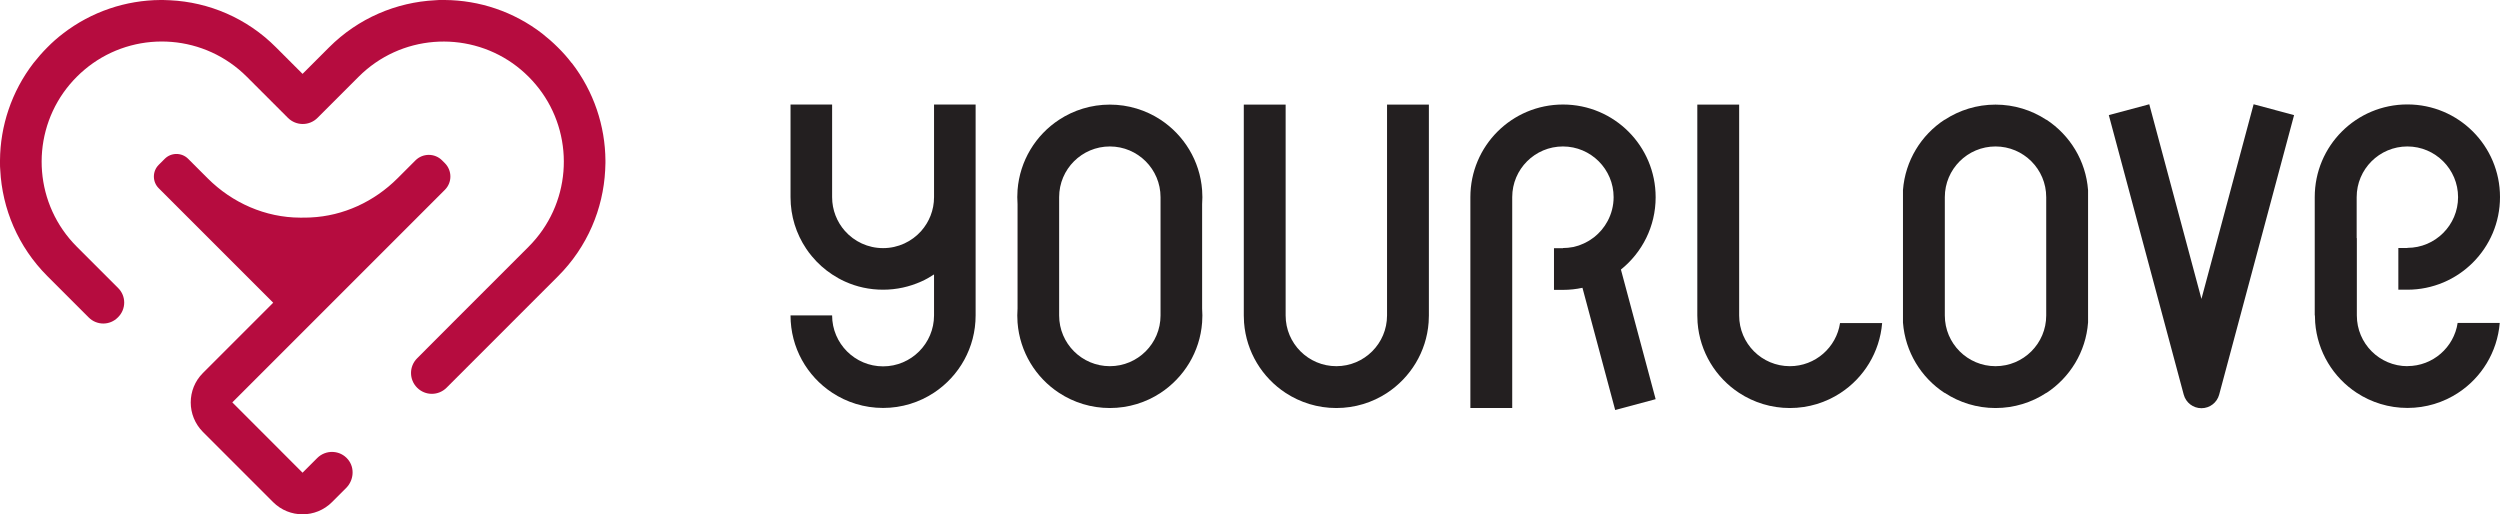 <?xml version="1.0" encoding="UTF-8"?>
<svg id="Layer_2" data-name="Layer 2" xmlns="http://www.w3.org/2000/svg" viewBox="0 0 287.97 59.23">
  <defs>
    <style>
      .cls-1 {
        fill: #b60c3f;
      }

      .cls-1, .cls-2 {
        stroke-width: 0px;
      }

      .cls-2 {
        fill: #231f20;
      }
    </style>
  </defs>
  <g id="Réteg_1" data-name="Réteg 1">
    <g>
      <g>
        <path class="cls-2" d="M107.59,13.81v8.9c0,1.5-.56,2.86-1.48,3.9-1.08,1.21-2.64,1.97-4.39,1.97s-3.31-.76-4.39-1.97c-.92-1.04-1.48-2.41-1.48-3.9v-10.67h-4.79v10.67c0,2.2.66,4.23,1.8,5.93.2.3.42.6.66.88.67.81,1.45,1.51,2.33,2.09.47.31.97.59,1.48.82h0c1.34.61,2.82.94,4.39.94s3.05-.34,4.39-.94h0c.52-.23,1.01-.51,1.48-.82v4.72c0,3.24-2.63,5.87-5.87,5.87s-5.87-2.63-5.87-5.87h-4.79c0,3.72,1.9,7,4.79,8.9,1.68,1.11,3.7,1.76,5.87,1.76s4.19-.65,5.87-1.76c2.89-1.91,4.79-5.18,4.79-8.9V12.04h-4.79v1.76Z"/>
        <path class="cls-2" d="M138.5,22.71c0-.27-.01-.54-.03-.8-.25-3.4-2.1-6.35-4.79-8.12-1.68-1.1-3.69-1.74-5.84-1.74s-4.16.64-5.84,1.74c-2.69,1.76-4.53,4.71-4.79,8.1-.02.27-.03.54-.03.82s.01.55.03.82v11.99c-.02.27-.03.54-.03.82s.01.55.03.82c.26,3.39,2.1,6.34,4.79,8.1,1.68,1.1,3.69,1.74,5.84,1.74s4.17-.64,5.84-1.74c2.69-1.77,4.54-4.72,4.79-8.12.02-.26.03-.53.03-.8s-.01-.54-.03-.8v-12.02c.02-.26.03-.53.03-.8ZM133.68,36.34c0,3.23-2.62,5.84-5.84,5.84s-5.84-2.61-5.84-5.84v-13.63c0-3.23,2.62-5.84,5.84-5.84s5.84,2.61,5.84,5.84v13.63Z"/>
        <path class="cls-2" d="M235.73,13.79v.02s-.02-.02-.03-.02c-1.68-1.1-3.69-1.74-5.84-1.74s-4.16.64-5.84,1.74c-.01,0-.02.02-.03.02v-.02c-2.69,1.76-4.53,4.71-4.79,8.1v15.27c.26,3.39,2.1,6.34,4.79,8.1v-.02s.02.02.03.02c1.68,1.1,3.69,1.74,5.84,1.74s4.17-.64,5.84-1.74c.01,0,.02-.02.03-.02v.02c2.69-1.77,4.54-4.72,4.79-8.12v-15.23c-.25-3.4-2.1-6.35-4.79-8.12ZM235.7,36.34c0,3.23-2.62,5.84-5.84,5.84s-5.84-2.61-5.84-5.84v-13.63c0-3.23,2.62-5.84,5.84-5.84s5.84,2.61,5.84,5.84v13.63Z"/>
        <path class="cls-2" d="M159.77,36.34h0c0,3.23-2.62,5.84-5.84,5.84s-5.84-2.61-5.84-5.84V12.05h-4.82v24.29c0,.28.01.55.03.82.26,3.39,2.1,6.34,4.79,8.1,1.68,1.1,3.69,1.74,5.84,1.74s4.17-.64,5.84-1.74c2.69-1.77,4.54-4.72,4.79-8.12.02-.26.03-.53.03-.8V12.05h-4.82v24.29Z"/>
        <path class="cls-2" d="M206.17,42.18c-3.23,0-5.84-2.61-5.84-5.84v-8.92h0v-15.37h-4.82v24.29c0,.28.01.55.03.82.26,3.39,2.1,6.34,4.79,8.1,1.68,1.1,3.69,1.74,5.84,1.74s4.17-.64,5.84-1.74c2.68-1.75,4.51-4.68,4.79-8.05h-4.85c-.42,2.81-2.85,4.97-5.78,4.97Z"/>
        <path class="cls-2" d="M277.32,42.18c-3.23,0-5.84-2.61-5.84-5.84v-8.92s-.01,0-.02.01v-4.72h0c0-3.23,2.62-5.84,5.84-5.84s5.84,2.62,5.84,5.84-2.62,5.84-5.84,5.84v.02h-1.04v4.8h1.04c5.89,0,10.67-4.77,10.67-10.67s-4.77-10.67-10.67-10.67-10.67,4.77-10.67,10.67v13.63h.02c0,.28.01.55.03.82.26,3.39,2.1,6.34,4.79,8.1,1.68,1.1,3.69,1.74,5.84,1.74s4.17-.64,5.84-1.74c2.68-1.75,4.51-4.68,4.79-8.05h-4.85c-.42,2.81-2.85,4.97-5.78,4.97Z"/>
        <path class="cls-2" d="M253.58,34.43l-6.01-22.42-4.66,1.25,8.63,32.2c.25.92,1.08,1.56,2.04,1.56s1.79-.64,2.04-1.56l8.63-32.2-4.66-1.25-6.01,22.42Z"/>
        <path class="cls-2" d="M190.71,22.71c0-5.89-4.77-10.67-10.67-10.67s-10.67,4.77-10.67,10.67v24.29h4.82v-24.29h0c0-3.23,2.62-5.84,5.84-5.84s5.84,2.62,5.84,5.84c0,.99-.25,1.93-.69,2.75-.19.36-.42.7-.68,1.01-.03.04-.07.07-.1.11-.1.11-.2.22-.31.33-.05.04-.09.09-.14.13-.1.09-.21.18-.31.27-.05.04-.11.08-.17.12-.11.08-.22.15-.33.23-.06.04-.12.07-.18.11-.12.07-.23.13-.35.19-.06.03-.12.06-.19.09-.13.06-.26.11-.39.16-.06.02-.12.05-.18.07-.15.05-.31.09-.46.13-.05.01-.1.03-.15.04-.02,0-.05,0-.07.01-.37.07-.74.11-1.13.11v.02h-1.04v4.8h1.04c.77,0,1.51-.08,2.24-.24h0s3.77,14.08,3.77,14.08l4.66-1.25-4-14.93h0c2.44-1.96,4-4.96,4-8.33Z"/>
      </g>
      <g>
        <path class="cls-1" d="M65.85,7.26c-.48-.63-1.01-1.23-1.59-1.8-.57-.57-1.18-1.1-1.8-1.59C59.16,1.32,55.2.03,51.23,0h-.3c-.27,0-.55,0-.82.03-4.44.23-8.82,2.04-12.21,5.43l-3.05,3.05-3.05-3.05C28.42,2.06,24.04.25,19.6.03c-.27-.02-.55-.02-.82-.03h-.3c-3.97.03-7.92,1.32-11.23,3.87-.63.48-1.23,1.01-1.8,1.59-.57.57-1.1,1.18-1.59,1.8C1.32,10.56.03,14.52,0,18.48v.3c0,.27,0,.55.03.82.23,4.44,2.04,8.82,5.43,12.21l3.05,3.05,1.71,1.71c.93.93,2.43.93,3.35,0l.04-.04c.93-.93.93-2.43,0-3.35l-1.71-1.71-3.05-3.05c-4.83-4.83-5.34-12.34-1.55-17.74.46-.65.97-1.26,1.55-1.84.58-.58,1.19-1.09,1.84-1.55,5.4-3.8,12.91-3.28,17.74,1.55l3.05,3.05,1.68,1.68c.95.95,2.48.95,3.42,0l1.68-1.68,3.05-3.05c4.83-4.83,12.34-5.34,17.74-1.55.65.46,1.26.97,1.84,1.55.58.58,1.09,1.19,1.55,1.84,3.8,5.4,3.28,12.91-1.55,17.74l-6.44,6.44-2.39,2.39-4.01,4.02c-.94.94-.94,2.45,0,3.39.94.94,2.45.94,3.39,0l6.4-6.4,3.39-3.39,3.05-3.05c3.39-3.39,5.2-7.77,5.43-12.21.02-.27.02-.55.03-.82v-.3c-.03-3.97-1.32-7.92-3.87-11.23Z"/>
        <path class="cls-1" d="M21.67,18.29c-.74-.74-1.95-.74-2.69,0l-.7.7c-.74.74-.74,1.95,0,2.69l6.51,6.51,6.68,6.68-4.1,4.1-4,4c-.94.94-1.4,2.16-1.4,3.39s.47,2.45,1.4,3.39l8.09,8.09c1.87,1.87,4.91,1.87,6.78,0l1.62-1.62c.89-.88,1.03-2.32.23-3.29-.91-1.11-2.56-1.16-3.55-.17l-1.69,1.69-8.09-8.1,18.16-18.16,6.33-6.33c.84-.84.84-2.21,0-3.06l-.33-.33c-.84-.84-2.21-.84-3.06,0l-2.07,2.07c-2.68,2.68-6.24,4.34-10.02,4.51-.37.02-.74.02-1.11.02-.03,0-.05,0-.08,0-4.01-.01-7.83-1.7-10.66-4.53l-2.25-2.25Z"/>
      </g>
    </g>
  </g>
</svg>
